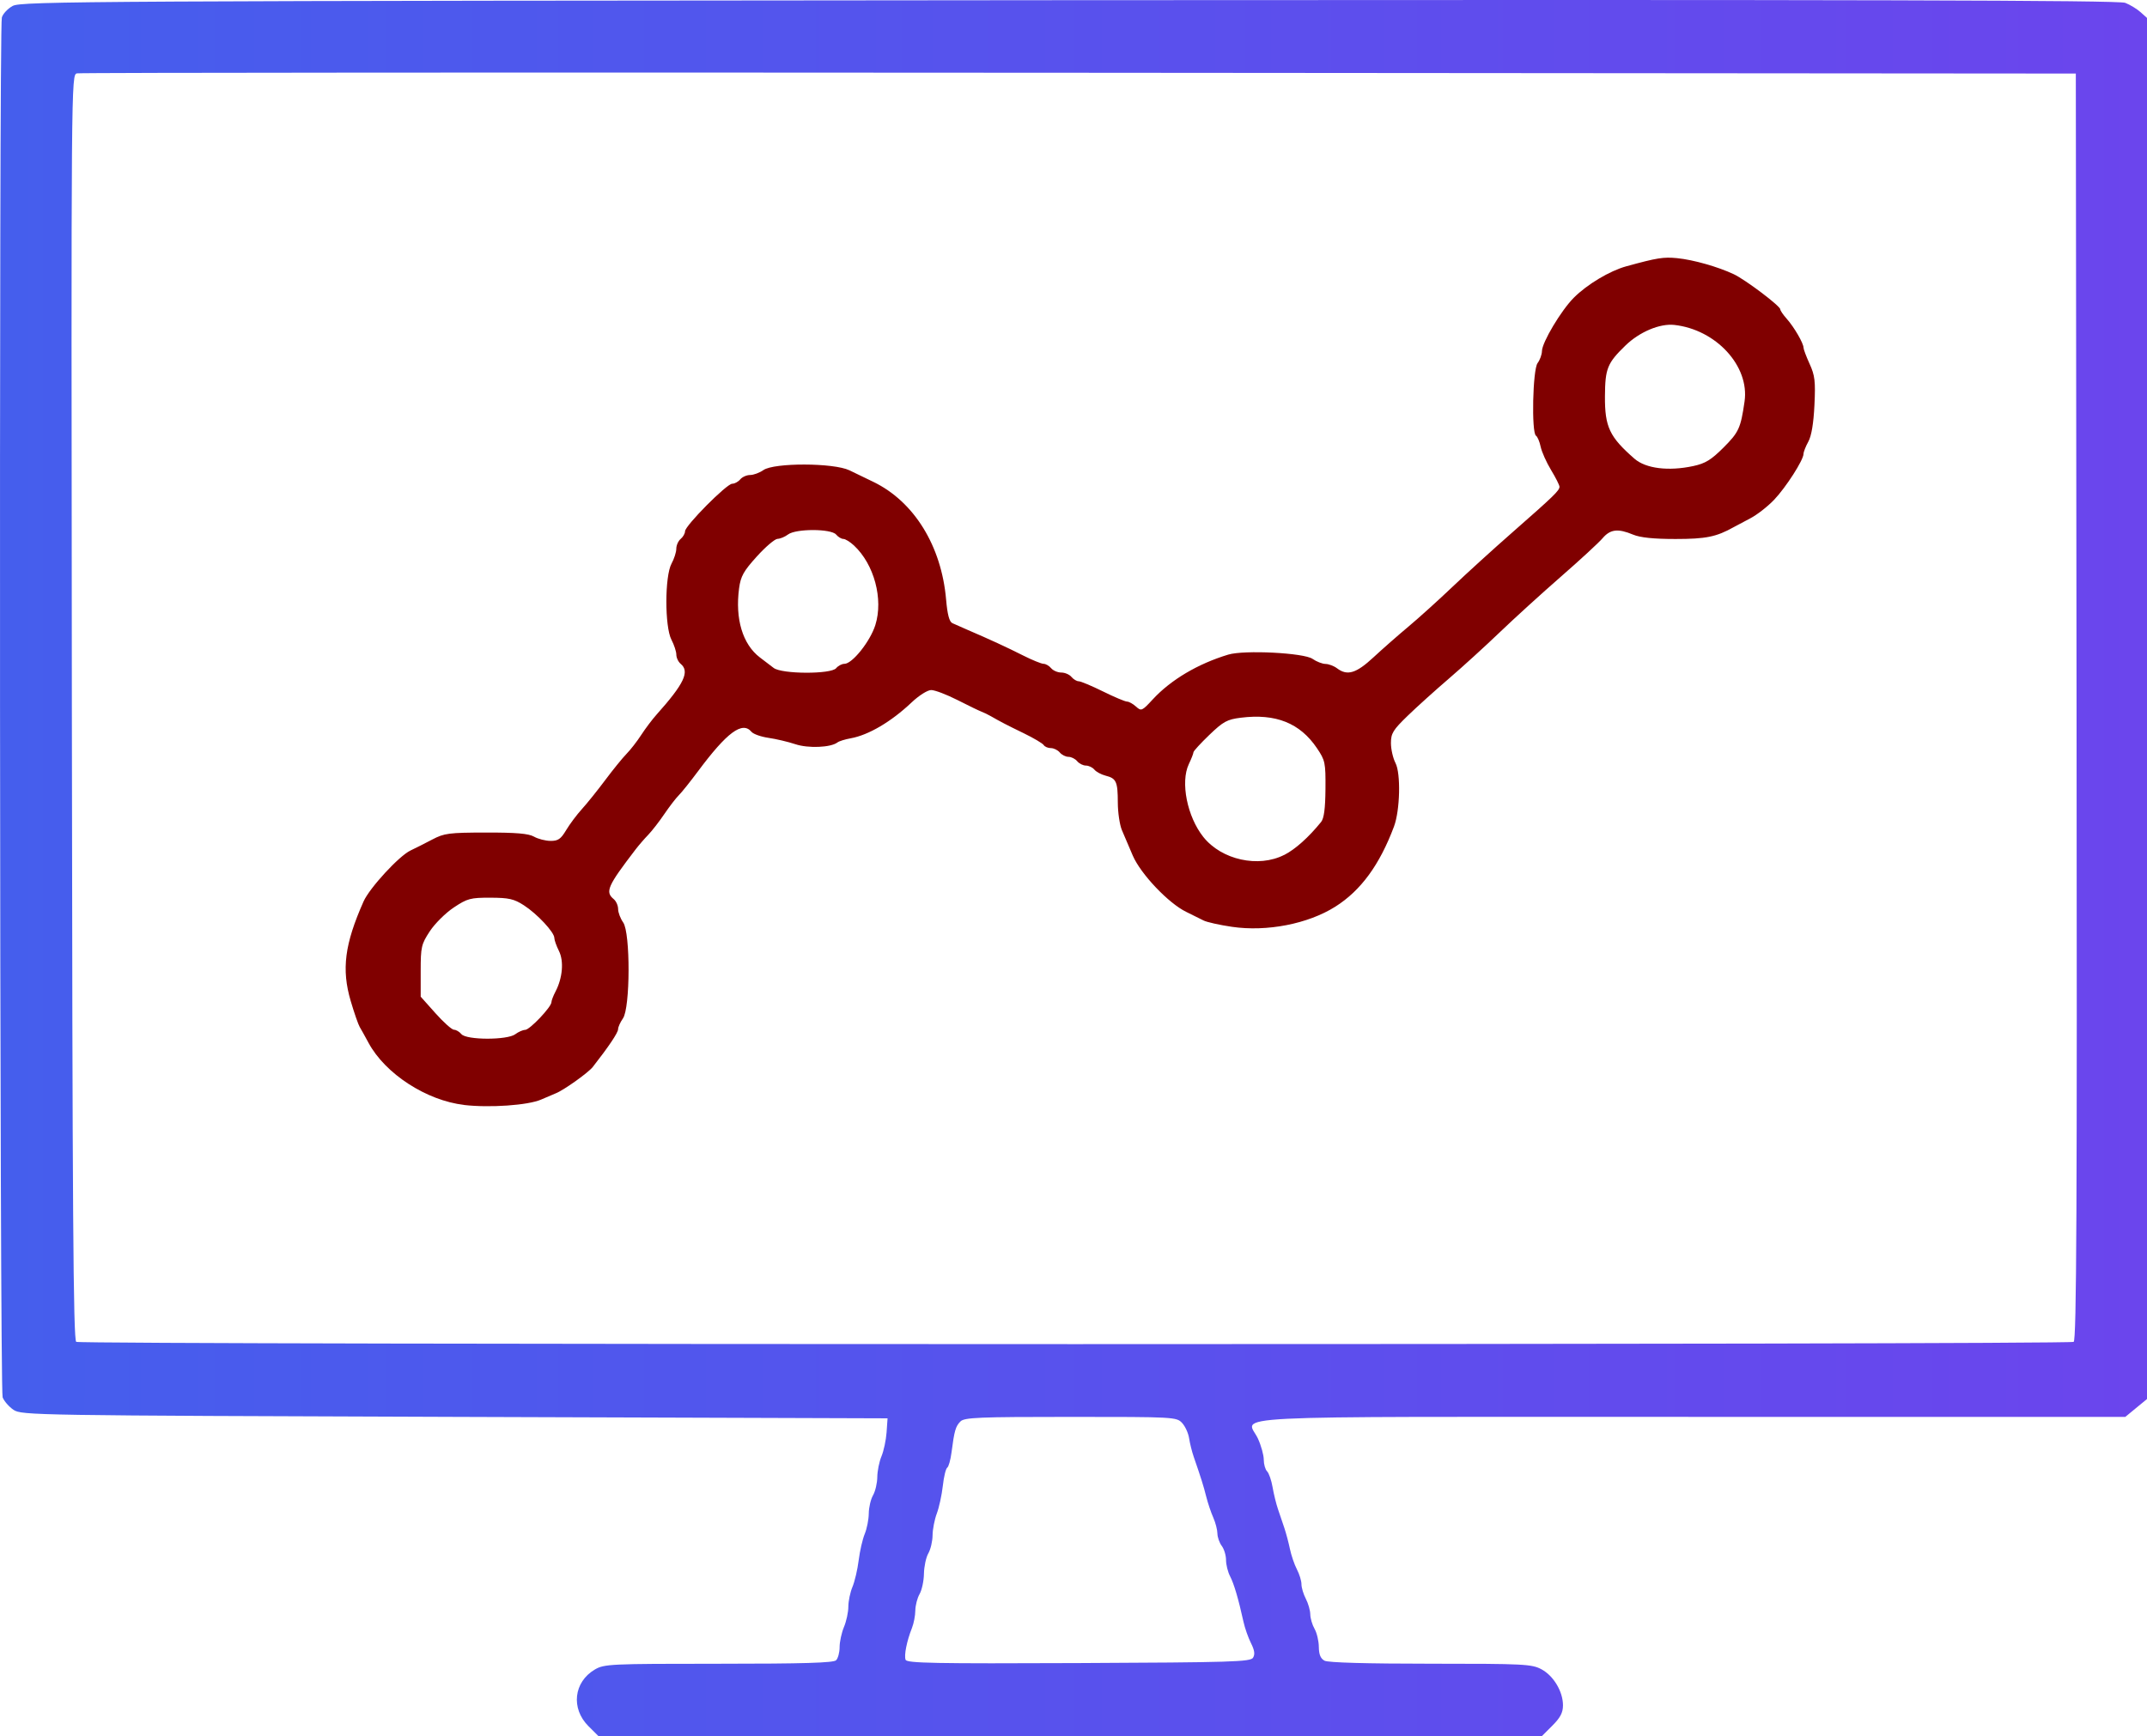 <?xml version="1.0" encoding="UTF-8" standalone="no"?>
<!-- Created with Inkscape (http://www.inkscape.org/) -->

<svg
   width="78.635mm"
   height="63.614mm"
   viewBox="0 0 78.635 63.614"
   version="1.1"
   id="svg1"
   xml:space="preserve"
   xmlns:xlink="http://www.w3.org/1999/xlink"
   xmlns="http://www.w3.org/2000/svg"
   xmlns:svg="http://www.w3.org/2000/svg"><defs
     id="defs1"><linearGradient
       id="linearGradient44"><stop
         style="stop-color:#455eed;stop-opacity:1;"
         offset="0"
         id="stop44" /><stop
         style="stop-color:#6b45ed;stop-opacity:1;"
         offset="1"
         id="stop45" /></linearGradient><linearGradient
       xlink:href="#linearGradient44"
       id="linearGradient45"
       x1="67.868"
       y1="248.527"
       x2="146.503"
       y2="248.527"
       gradientUnits="userSpaceOnUse" /></defs><g
     id="layer1"
     transform="translate(-67.868,-216.72)"><g
       id="g45"><path
         style="fill:url(#linearGradient45);stroke-width:0.402"
         d="m 89.419,279.958 c -0.648,-0.648 -0.538,-1.616 0.233,-2.072 0.344,-0.203 0.553,-0.213 4.536,-0.213 3.106,0 4.208,-0.033 4.303,-0.128 0.07,-0.07 0.128,-0.287 0.128,-0.482 0,-0.195 0.072,-0.526 0.16,-0.737 0.088,-0.21 0.16,-0.545 0.16,-0.745 0,-0.2 0.068,-0.525 0.151,-0.724 0.083,-0.199 0.186,-0.639 0.228,-0.978 0.042,-0.339 0.142,-0.772 0.221,-0.962 0.079,-0.19 0.146,-0.527 0.148,-0.748 0.002,-0.221 0.072,-0.522 0.156,-0.668 0.084,-0.146 0.154,-0.447 0.156,-0.668 0.002,-0.221 0.071,-0.564 0.154,-0.761 0.082,-0.197 0.166,-0.591 0.186,-0.874 l 0.036,-0.516 -15.855,-0.053 c -15.426,-0.052 -15.863,-0.059 -16.157,-0.258 -0.166,-0.113 -0.346,-0.319 -0.399,-0.459 -0.107,-0.283 -0.136,-50.15 -0.029,-50.549 0.036,-0.134 0.215,-0.326 0.398,-0.426 0.312,-0.171 2.733,-0.184 38.693,-0.21 29.163,-0.021 38.437,0.002 38.679,0.097 0.176,0.069 0.427,0.221 0.559,0.339 l 0.239,0.214 v 25.299 25.299 l -0.397,0.327 -0.397,0.327 h -15.926 c -17.84,0 -16.242,-0.081 -15.841,0.799 0.117,0.256 0.212,0.603 0.212,0.77 0,0.167 0.055,0.359 0.122,0.426 0.067,0.067 0.158,0.328 0.201,0.58 0.043,0.252 0.132,0.613 0.197,0.803 0.065,0.19 0.17,0.501 0.234,0.692 0.064,0.19 0.156,0.537 0.205,0.771 0.049,0.234 0.163,0.569 0.255,0.745 0.092,0.176 0.167,0.421 0.167,0.546 3.6e-4,0.125 0.072,0.364 0.16,0.532 0.087,0.168 0.161,0.424 0.163,0.571 0.002,0.146 0.073,0.386 0.157,0.532 0.084,0.146 0.154,0.444 0.156,0.661 0.003,0.279 0.064,0.428 0.21,0.505 0.13,0.07 1.552,0.11 3.884,0.11 3.423,0 3.705,0.014 4.059,0.204 0.444,0.238 0.789,0.815 0.789,1.321 0,0.267 -0.097,0.452 -0.39,0.745 l -0.39,0.39 H 107.065 89.795 Z m 24.342,-2.507 c 0.077,-0.122 0.056,-0.273 -0.075,-0.532 -0.1,-0.199 -0.225,-0.554 -0.276,-0.788 -0.185,-0.841 -0.347,-1.388 -0.491,-1.666 -0.081,-0.155 -0.147,-0.422 -0.147,-0.592 0,-0.17 -0.07,-0.402 -0.156,-0.516 -0.086,-0.114 -0.158,-0.319 -0.16,-0.456 -0.002,-0.137 -0.07,-0.401 -0.152,-0.585 -0.082,-0.184 -0.197,-0.527 -0.256,-0.761 -0.102,-0.406 -0.191,-0.687 -0.459,-1.463 -0.066,-0.19 -0.142,-0.498 -0.17,-0.683 -0.028,-0.185 -0.143,-0.437 -0.257,-0.559 -0.202,-0.217 -0.293,-0.221 -4.078,-0.221 -3.377,0 -3.894,0.021 -4.039,0.167 -0.178,0.178 -0.224,0.338 -0.327,1.134 -0.036,0.277 -0.107,0.529 -0.158,0.56 -0.051,0.032 -0.124,0.332 -0.161,0.668 -0.038,0.336 -0.137,0.791 -0.22,1.011 -0.083,0.221 -0.153,0.58 -0.155,0.798 -0.002,0.218 -0.072,0.517 -0.156,0.663 -0.084,0.146 -0.155,0.481 -0.16,0.745 -0.004,0.263 -0.076,0.599 -0.16,0.745 -0.084,0.146 -0.154,0.419 -0.156,0.605 -0.002,0.186 -0.057,0.474 -0.123,0.638 -0.189,0.476 -0.295,1.004 -0.233,1.165 0.048,0.124 1.063,0.143 6.338,0.12 5.62,-0.025 6.293,-0.045 6.389,-0.197 z m 30.056,-11.57 c 0.106,-0.067 0.128,-4.793 0.106,-23.275 l -0.027,-23.191 -36.498,-0.029 c -20.074,-0.016 -36.594,-0.006 -36.711,0.022 -0.212,0.051 -0.213,0.128 -0.187,23.219 0.02,18.506 0.052,23.185 0.16,23.253 0.175,0.111 72.982,0.112 73.157,4e-4 z"
         id="path3" /><path
         d="m 84.872,257.201 c -1.384,-0.16 -2.895,-1.141 -3.506,-2.275 -0.126,-0.234 -0.272,-0.497 -0.325,-0.585 -0.052,-0.088 -0.2,-0.514 -0.328,-0.948 -0.342,-1.161 -0.223,-2.084 0.47,-3.646 0.22,-0.496 1.301,-1.67 1.72,-1.868 0.176,-0.083 0.535,-0.264 0.798,-0.403 0.437,-0.23 0.609,-0.253 1.969,-0.255 1.1,-0.002 1.559,0.037 1.756,0.15 0.146,0.084 0.418,0.154 0.603,0.156 0.278,0.003 0.379,-0.066 0.575,-0.395 0.131,-0.219 0.391,-0.567 0.577,-0.771 0.187,-0.205 0.571,-0.684 0.855,-1.064 0.284,-0.38 0.634,-0.811 0.778,-0.958 0.144,-0.146 0.386,-0.458 0.538,-0.692 0.152,-0.235 0.405,-0.57 0.561,-0.745 1.01,-1.13 1.225,-1.58 0.886,-1.861 -0.088,-0.073 -0.16,-0.225 -0.16,-0.338 0,-0.113 -0.081,-0.358 -0.179,-0.546 -0.249,-0.474 -0.247,-2.33 0.003,-2.788 0.096,-0.176 0.175,-0.421 0.175,-0.546 3.61e-4,-0.125 0.072,-0.286 0.16,-0.359 0.088,-0.073 0.16,-0.199 0.16,-0.28 0,-0.203 1.525,-1.742 1.727,-1.742 0.089,0 0.222,-0.072 0.295,-0.16 0.073,-0.088 0.236,-0.16 0.362,-0.16 0.126,0 0.345,-0.081 0.486,-0.18 0.392,-0.275 2.574,-0.269 3.151,0.008 0.23,0.11 0.626,0.302 0.881,0.426 1.489,0.723 2.49,2.345 2.66,4.311 0.047,0.544 0.117,0.81 0.228,0.862 0.088,0.041 0.327,0.147 0.532,0.235 0.834,0.358 1.468,0.651 2.05,0.945 0.337,0.17 0.679,0.31 0.758,0.31 0.08,0 0.205,0.072 0.278,0.16 0.073,0.088 0.24,0.16 0.372,0.16 0.132,0 0.3,0.072 0.372,0.16 0.073,0.088 0.193,0.16 0.267,0.16 0.074,0 0.474,0.168 0.888,0.372 0.414,0.205 0.811,0.372 0.881,0.372 0.07,0 0.218,0.082 0.329,0.183 0.193,0.175 0.22,0.163 0.613,-0.263 0.663,-0.718 1.653,-1.305 2.766,-1.641 0.584,-0.176 2.771,-0.065 3.088,0.157 0.142,0.1 0.356,0.183 0.474,0.185 0.119,0.002 0.309,0.074 0.422,0.16 0.376,0.284 0.699,0.187 1.334,-0.402 0.331,-0.307 0.91,-0.816 1.287,-1.131 0.376,-0.315 1.1,-0.969 1.609,-1.454 0.509,-0.485 1.5,-1.387 2.204,-2.004 1.51,-1.325 1.713,-1.522 1.713,-1.661 0,-0.058 -0.139,-0.333 -0.308,-0.612 -0.169,-0.279 -0.341,-0.662 -0.381,-0.852 -0.04,-0.19 -0.117,-0.372 -0.171,-0.405 -0.171,-0.106 -0.121,-2.425 0.058,-2.661 0.086,-0.114 0.158,-0.312 0.16,-0.44 0.005,-0.32 0.704,-1.492 1.167,-1.955 0.489,-0.49 1.316,-0.984 1.922,-1.151 1.136,-0.312 1.358,-0.347 1.864,-0.298 0.588,0.058 1.495,0.315 2.073,0.588 0.429,0.203 1.703,1.165 1.703,1.287 0,0.045 0.108,0.202 0.239,0.349 0.265,0.297 0.612,0.894 0.612,1.055 0,0.057 0.101,0.325 0.224,0.596 0.193,0.423 0.218,0.636 0.176,1.51 -0.032,0.667 -0.109,1.128 -0.224,1.337 -0.097,0.176 -0.176,0.377 -0.176,0.448 -0.001,0.225 -0.641,1.224 -1.079,1.684 -0.233,0.244 -0.624,0.549 -0.87,0.677 -0.245,0.128 -0.518,0.273 -0.606,0.322 -0.637,0.357 -1.018,0.435 -2.135,0.435 -0.8,0 -1.291,-0.051 -1.552,-0.16 -0.554,-0.232 -0.837,-0.198 -1.118,0.133 -0.137,0.161 -0.823,0.794 -1.526,1.407 -0.702,0.613 -1.708,1.528 -2.235,2.034 -0.527,0.506 -1.365,1.269 -1.862,1.696 -0.497,0.427 -1.18,1.042 -1.516,1.368 -0.535,0.518 -0.612,0.643 -0.612,0.999 0,0.224 0.075,0.553 0.167,0.731 0.199,0.384 0.167,1.733 -0.055,2.326 -0.526,1.405 -1.214,2.346 -2.15,2.937 -1.002,0.632 -2.507,0.925 -3.788,0.737 -0.454,-0.067 -0.92,-0.171 -1.037,-0.232 -0.117,-0.061 -0.401,-0.202 -0.631,-0.313 -0.649,-0.313 -1.671,-1.389 -1.961,-2.064 -0.138,-0.322 -0.318,-0.742 -0.399,-0.934 -0.081,-0.192 -0.148,-0.647 -0.149,-1.011 -0.002,-0.766 -0.056,-0.884 -0.447,-0.983 -0.158,-0.04 -0.343,-0.139 -0.411,-0.221 -0.068,-0.082 -0.208,-0.149 -0.311,-0.149 -0.103,0 -0.246,-0.072 -0.319,-0.16 -0.073,-0.088 -0.217,-0.16 -0.319,-0.16 -0.103,0 -0.246,-0.072 -0.319,-0.16 -0.073,-0.088 -0.22,-0.16 -0.326,-0.16 -0.106,0 -0.224,-0.05 -0.262,-0.111 -0.038,-0.061 -0.364,-0.254 -0.725,-0.43 -0.645,-0.314 -0.844,-0.417 -1.215,-0.63 -0.102,-0.059 -0.258,-0.134 -0.346,-0.167 -0.088,-0.033 -0.483,-0.224 -0.877,-0.425 -0.395,-0.201 -0.826,-0.364 -0.958,-0.364 -0.135,8.1e-4 -0.449,0.199 -0.719,0.455 -0.746,0.706 -1.575,1.195 -2.229,1.313 -0.208,0.037 -0.426,0.105 -0.485,0.151 -0.242,0.188 -1.071,0.223 -1.543,0.065 -0.263,-0.088 -0.705,-0.192 -0.981,-0.232 -0.276,-0.04 -0.557,-0.139 -0.625,-0.221 -0.333,-0.401 -0.895,0.014 -1.961,1.448 -0.283,0.38 -0.599,0.775 -0.702,0.876 -0.103,0.101 -0.342,0.413 -0.532,0.692 -0.189,0.279 -0.455,0.62 -0.589,0.759 -0.135,0.139 -0.342,0.378 -0.46,0.532 -1.032,1.348 -1.123,1.555 -0.801,1.823 0.088,0.073 0.16,0.236 0.16,0.362 0,0.126 0.084,0.348 0.186,0.492 0.267,0.378 0.261,3.131 -0.009,3.515 -0.098,0.14 -0.178,0.318 -0.178,0.396 0,0.126 -0.344,0.639 -0.927,1.383 -0.168,0.214 -1.074,0.859 -1.361,0.968 -0.059,0.022 -0.298,0.124 -0.532,0.227 -0.474,0.208 -1.881,0.307 -2.82,0.198 z m 1.868,-2.591 c 0.114,-0.086 0.277,-0.158 0.364,-0.16 0.169,-0.004 0.959,-0.838 0.961,-1.014 4.42e-4,-0.059 0.067,-0.234 0.149,-0.39 0.26,-0.498 0.312,-1.113 0.126,-1.486 -0.093,-0.186 -0.169,-0.401 -0.169,-0.477 0,-0.209 -0.625,-0.879 -1.113,-1.195 -0.365,-0.236 -0.551,-0.278 -1.228,-0.28 -0.731,-0.002 -0.844,0.028 -1.342,0.359 -0.299,0.198 -0.694,0.591 -0.878,0.871 -0.311,0.475 -0.334,0.576 -0.334,1.453 v 0.943 l 0.541,0.606 c 0.297,0.334 0.603,0.606 0.679,0.606 0.076,0 0.198,0.072 0.271,0.16 0.184,0.221 1.684,0.224 1.975,0.003 z m 28.162,-6.567 c 0.404,-0.206 0.894,-0.644 1.352,-1.209 0.107,-0.132 0.154,-0.491 0.16,-1.209 0.007,-0.966 -0.01,-1.047 -0.313,-1.496 -0.621,-0.92 -1.507,-1.274 -2.785,-1.115 -0.504,0.063 -0.644,0.139 -1.155,0.63 -0.32,0.307 -0.582,0.594 -0.582,0.636 0,0.043 -0.076,0.238 -0.17,0.435 -0.313,0.66 -0.06,1.927 0.534,2.671 0.668,0.837 2.015,1.135 2.958,0.655 z M 98.492,241.2 c 0.073,-0.088 0.209,-0.16 0.303,-0.16 0.289,0 0.945,-0.823 1.133,-1.421 0.299,-0.952 -0.043,-2.226 -0.784,-2.916 -0.141,-0.132 -0.316,-0.239 -0.388,-0.239 -0.072,0 -0.191,-0.072 -0.264,-0.16 -0.181,-0.218 -1.475,-0.221 -1.762,-0.003 -0.114,0.086 -0.286,0.158 -0.384,0.16 -0.098,0.002 -0.439,0.292 -0.758,0.645 -0.488,0.539 -0.592,0.726 -0.651,1.17 -0.148,1.118 0.13,2.046 0.76,2.528 0.162,0.124 0.391,0.298 0.508,0.387 0.302,0.228 2.1,0.235 2.288,0.008 z m 31.394,-7.406 c 0.441,-0.095 0.654,-0.225 1.109,-0.68 0.557,-0.557 0.627,-0.71 0.768,-1.685 0.188,-1.295 -1.04,-2.635 -2.572,-2.805 -0.531,-0.059 -1.276,0.255 -1.791,0.755 -0.664,0.645 -0.743,0.841 -0.75,1.857 -0.007,1.124 0.167,1.491 1.081,2.289 0.414,0.361 1.244,0.465 2.155,0.269 z"
         style="fill:#800000;stroke-width:0.402"
         id="path1-38" /></g></g></svg>

